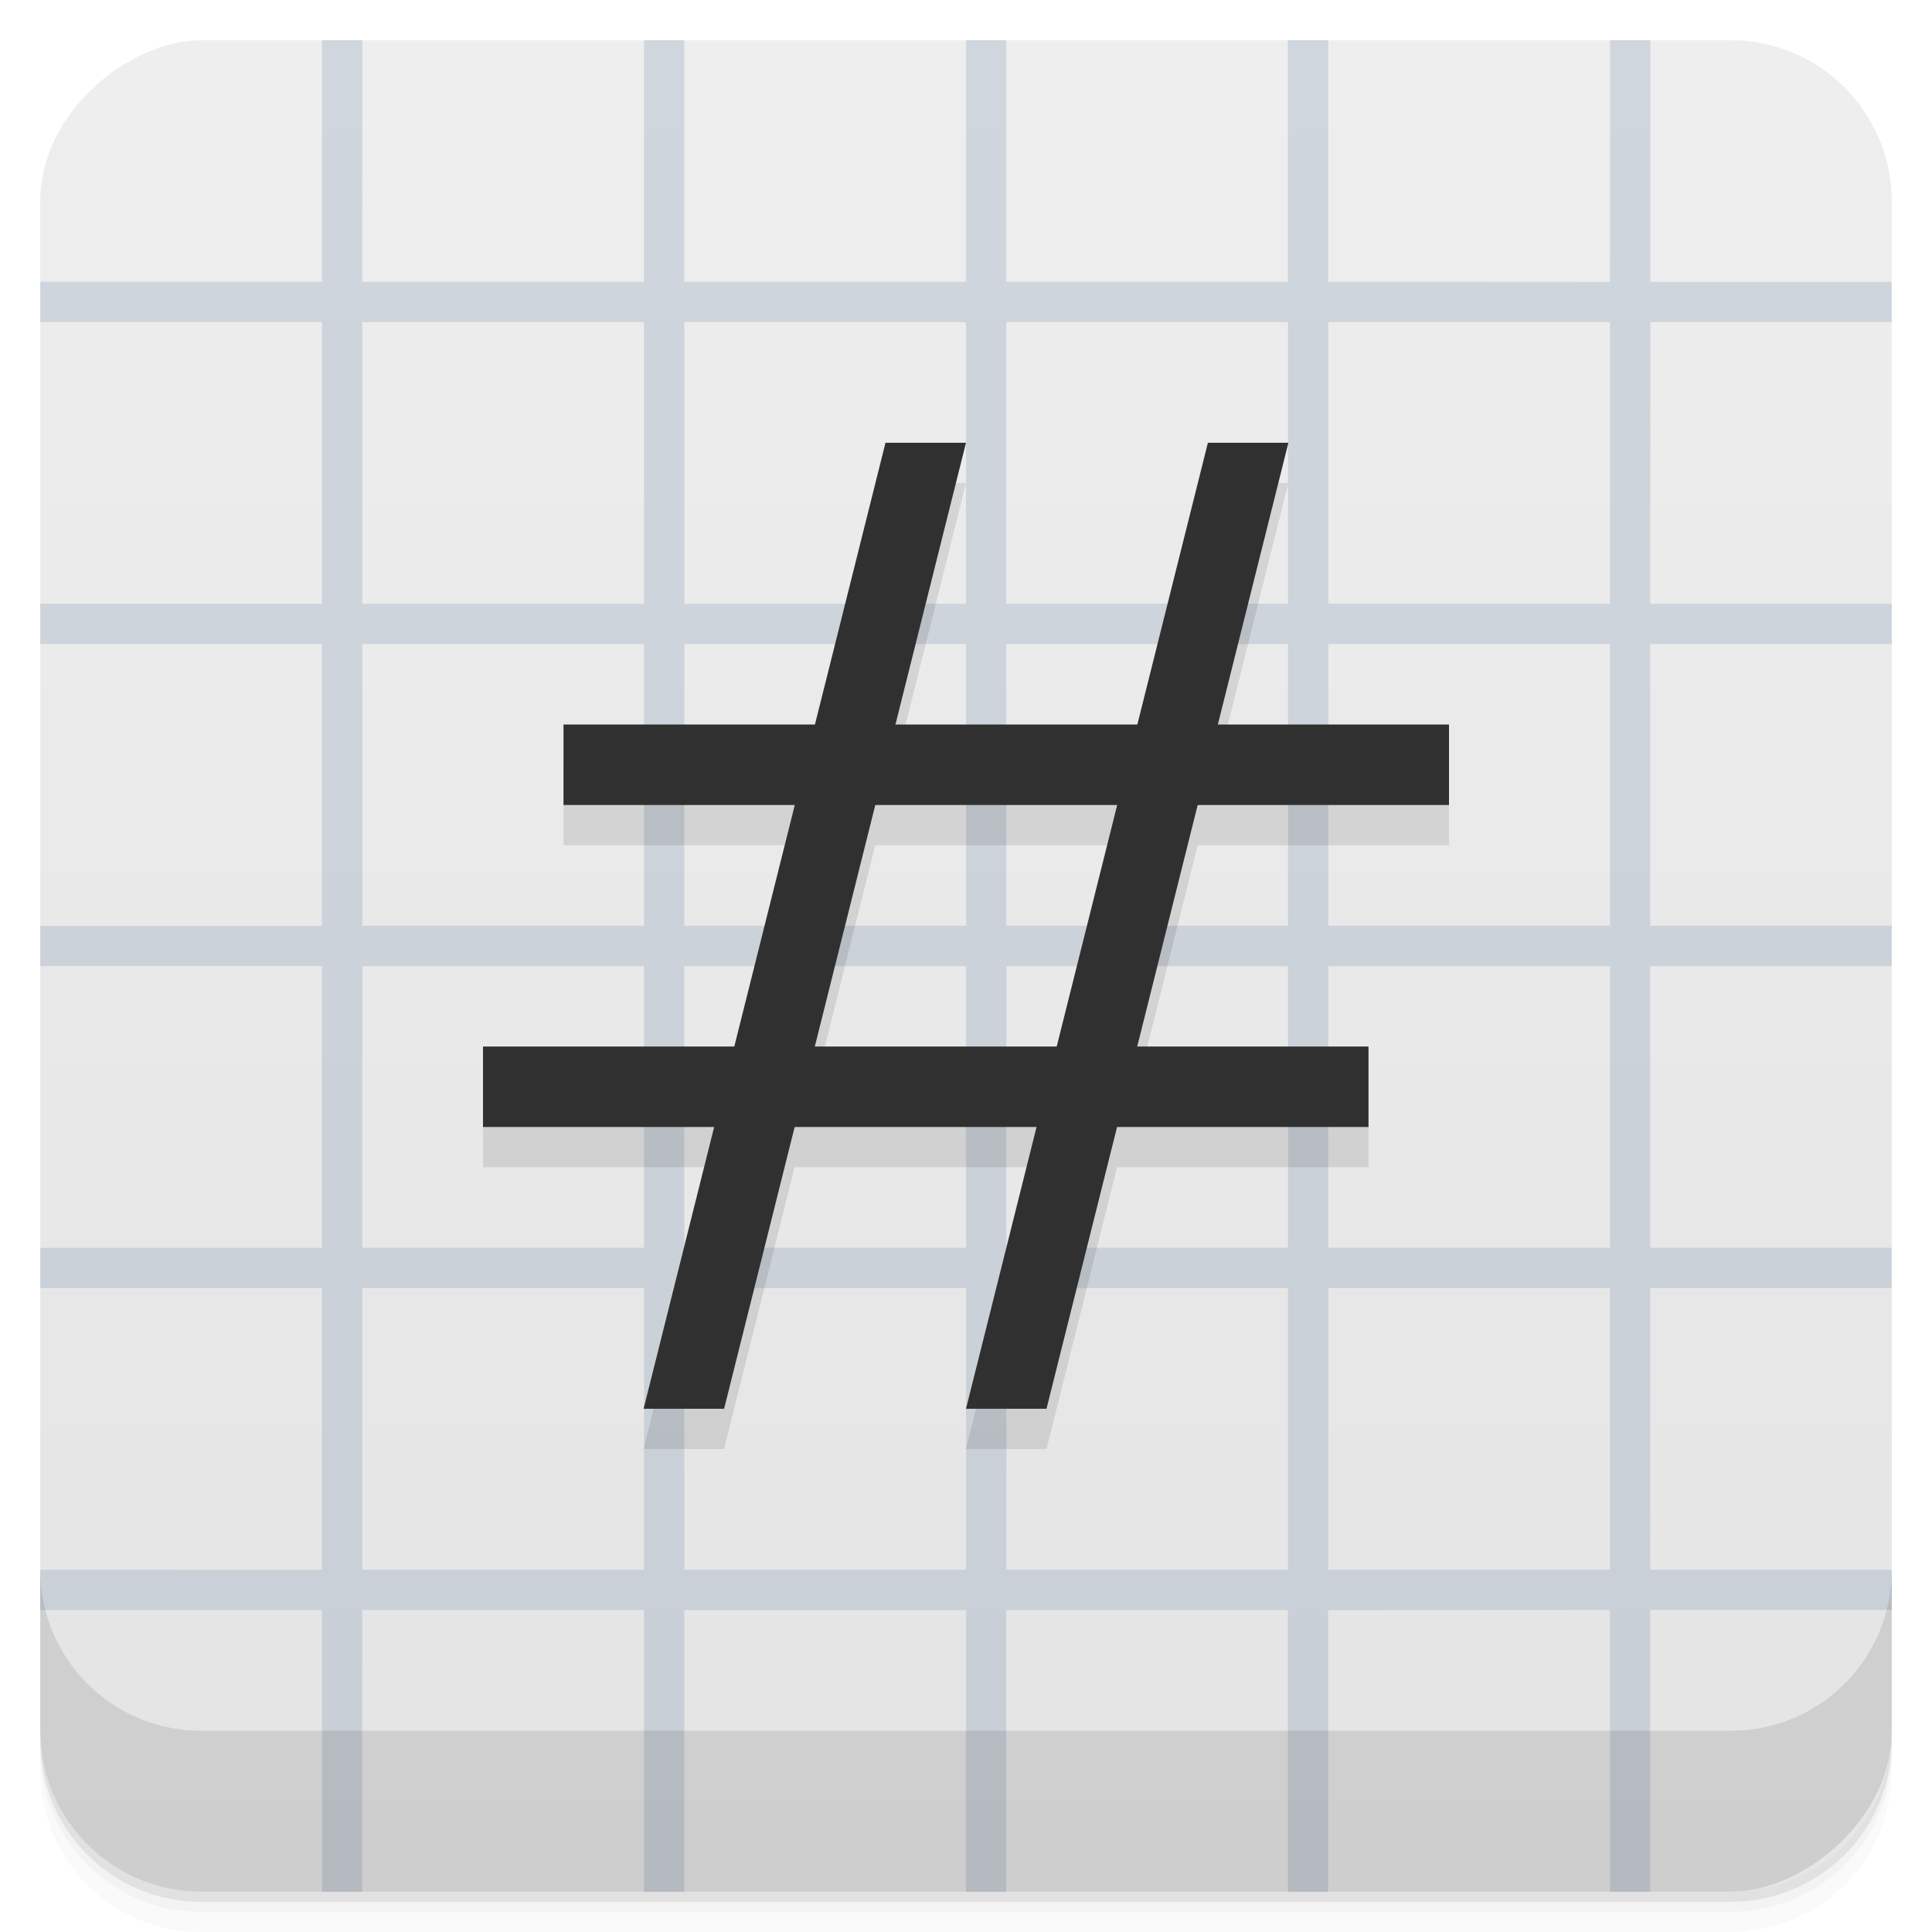 <svg width="48" height="48" viewBox="0 0 48 48" xmlns="http://www.w3.org/2000/svg">
  <defs>
    <linearGradient id="a" x1="-47" x2="-1" gradientUnits="userSpaceOnUse">
      <stop offset="0" stop-color="#e4e4e4"/>
      <stop offset="1" stop-color="#eee"/>
    </linearGradient>
  </defs>
  <path d="M1 43v.25c0 2.216 1.784 4 4 4h38c2.216 0 4-1.784 4-4V43c0 2.216-1.784 4-4 4H5c-2.216 0-4-1.784-4-4zm0 .5v.5c0 2.216 1.784 4 4 4h38c2.216 0 4-1.784 4-4v-.5c0 2.216-1.784 4-4 4H5c-2.216 0-4-1.784-4-4z" opacity=".02"/>
  <path d="M1 43.25v.25c0 2.216 1.784 4 4 4h38c2.216 0 4-1.784 4-4v-.25c0 2.216-1.784 4-4 4H5c-2.216 0-4-1.784-4-4z" opacity=".05"/>
  <path d="M1 43v.25c0 2.216 1.784 4 4 4h38c2.216 0 4-1.784 4-4V43c0 2.216-1.784 4-4 4H5c-2.216 0-4-1.784-4-4z" opacity=".1"/>
  <rect transform="rotate(-90)" x="-47" y="1" width="46" height="46" rx="4" fill="url(#a)"/>
  <path d="M8.002 1v5.5L8 6.502v.5H1v1.002l7-.002v7H1v1h6.998v7H1v1h6.998v7H1v1h6.998v7L1 39v1.002h7V47h1l-.002-5.564.004.003v-1.437h6.996V47h1.004v-6.996h6.996V47h1v-6.998h7V47h1v-6.996l7-.004v.5l.002-.002V47h1v-7h6v-1h-6l-.002-6.996H47V31h-6.002v-6.996H47V23h-6.002v-6.996H47V15h-6l.002-6.996H47v-1h-5.998V1h-1v5.51l-.006-.006v.5L33 7V1h-1.004v6.002H25V1h-1v6h-7V1h-1v6.002H9v-1.44L9.002 1h-1zm1 7.004H16V15H9.002zm8 0H24V15h-6.998zm8 0H32V15h-6.998zm8 0H40V15h-6.998zm-24 8H16V23H9.002zm8 0H24V23h-6.998zm8 0H32V23h-6.998zm8 0H40V23h-6.998zm-24 8H16V31H9.002zm8 0H24V31h-6.998zm8 0H32V31h-6.998zm8 0H40V31h-6.998zm-24 8H16V39H9.002zm8 0H24V39h-6.998zm8 0H32V39h-6.998zm8 0H40V39h-6.998z" fill-opacity=".235" fill="#718aa7"/>
  <path d="M1 39v4c0 2.216 1.784 4 4 4h38c2.216 0 4-1.784 4-4v-4c0 2.216-1.784 4-4 4H5c-2.216 0-4-1.784-4-4zM22 12l-1.752 7H14v2h5.746l-1.502 6H12v2h5.742l-1.752 7h2l1.752-7h6.01L24 36h2l1.752-7H34v-2h-5.746l1.502-6H36v-2h-5.742l1.752-7h-2l-1.752 7h-6.01L24 12h-2m-.254 9h6.01l-1.502 6h-6.01z" opacity=".1"/>
  <path fill="#303030" d="M12 26h22v2H12zM14 18h22v2H14z"/>
  <path d="M22 11h2l-6.01 24h-2zM30.01 11h2L26 35h-2" fill="#303030"/>
</svg>
